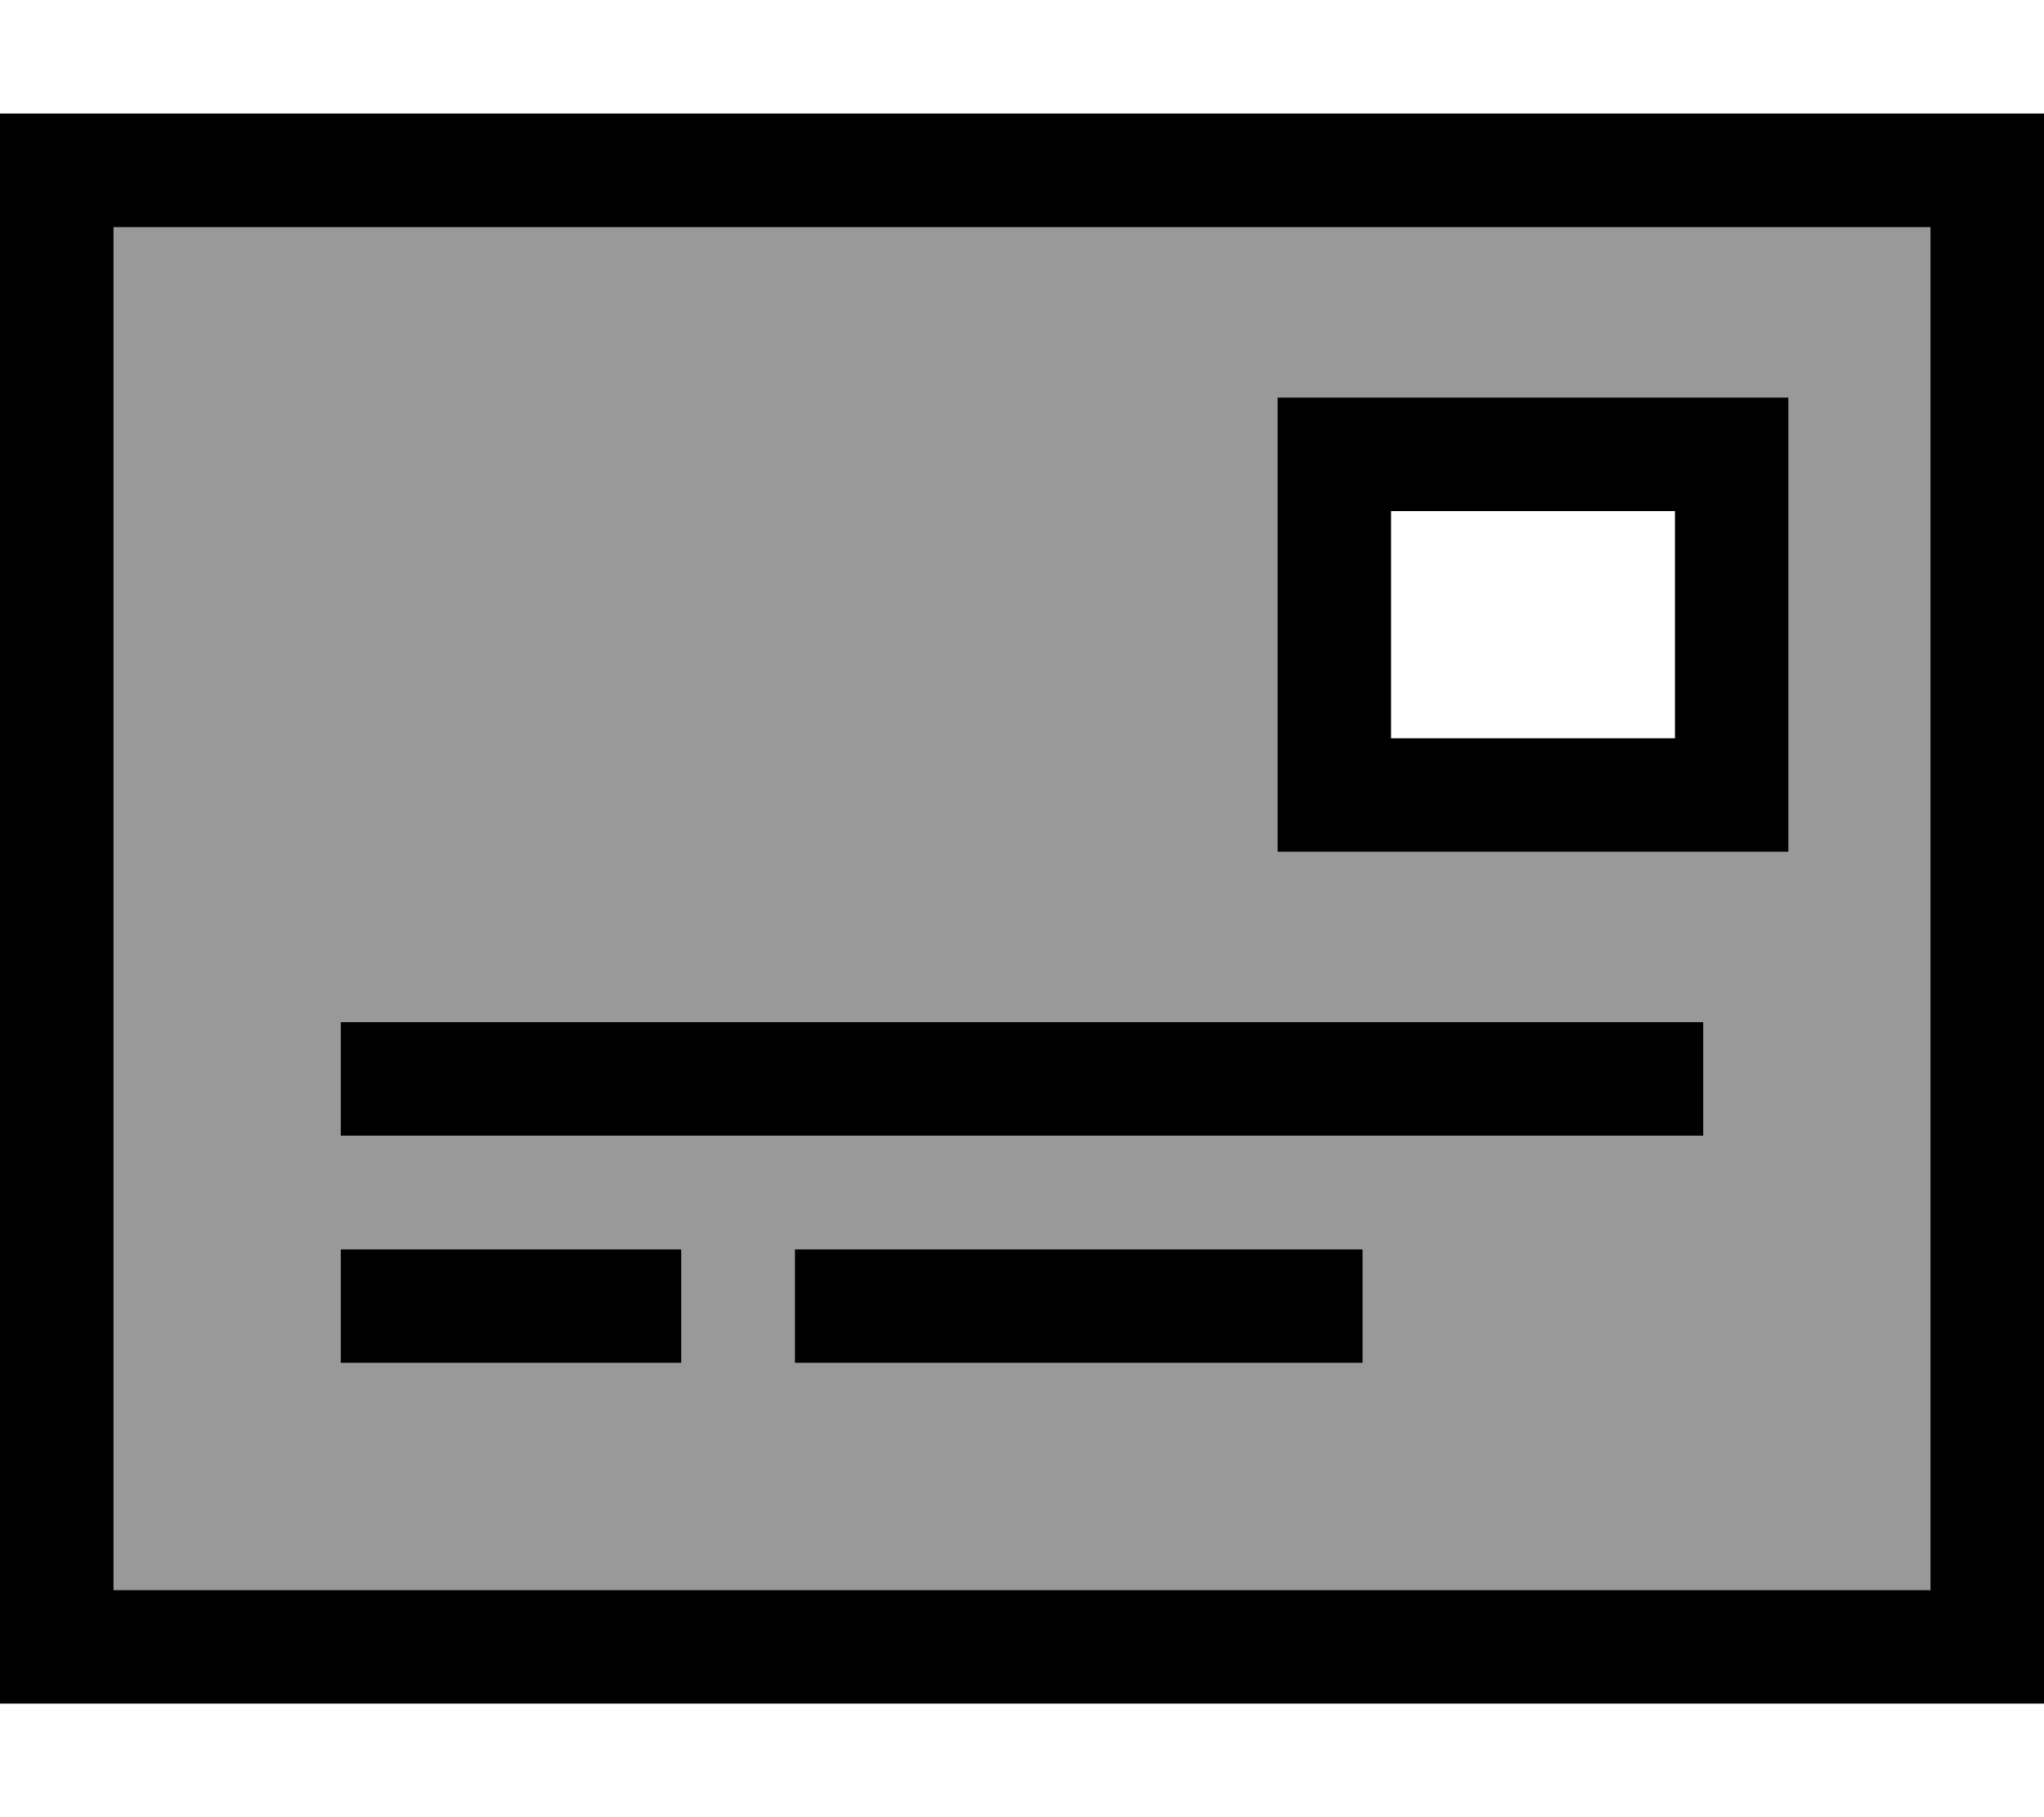 <svg fill="currentColor" xmlns="http://www.w3.org/2000/svg" viewBox="0 0 576 512"><!--! Font Awesome Pro 6.7.2 by @fontawesome - https://fontawesome.com License - https://fontawesome.com/license (Commercial License) Copyright 2024 Fonticons, Inc. --><defs><style>.fa-secondary{opacity:.4}</style></defs><path class="fa-secondary" d="M32 64l0 384 512 0 0-384L32 64zM96 288l384 0 0 32L96 320l0-32zm0 64l96 0 0 32-96 0 0-32zm128 0l160 0 0 32-160 0 0-32zM360 112l32 0 80 0 32 0 0 32 0 64 0 32-32 0-80 0-32 0 0-32 0-64 0-32z"/><path class="fa-primary" d="M544 64l0 384L32 448 32 64l512 0zM32 32L0 32 0 64 0 448l0 32 32 0 512 0 32 0 0-32 0-384 0-32-32 0L32 32zM96 288l0 32 384 0 0-32L96 288zm0 64l0 32 96 0 0-32-96 0zm288 0l-160 0 0 32 160 0 0-32zm8-208l80 0 0 64-80 0 0-64zm-32-32l0 32 0 64 0 32 32 0 80 0 32 0 0-32 0-64 0-32-32 0-80 0-32 0z"/></svg>